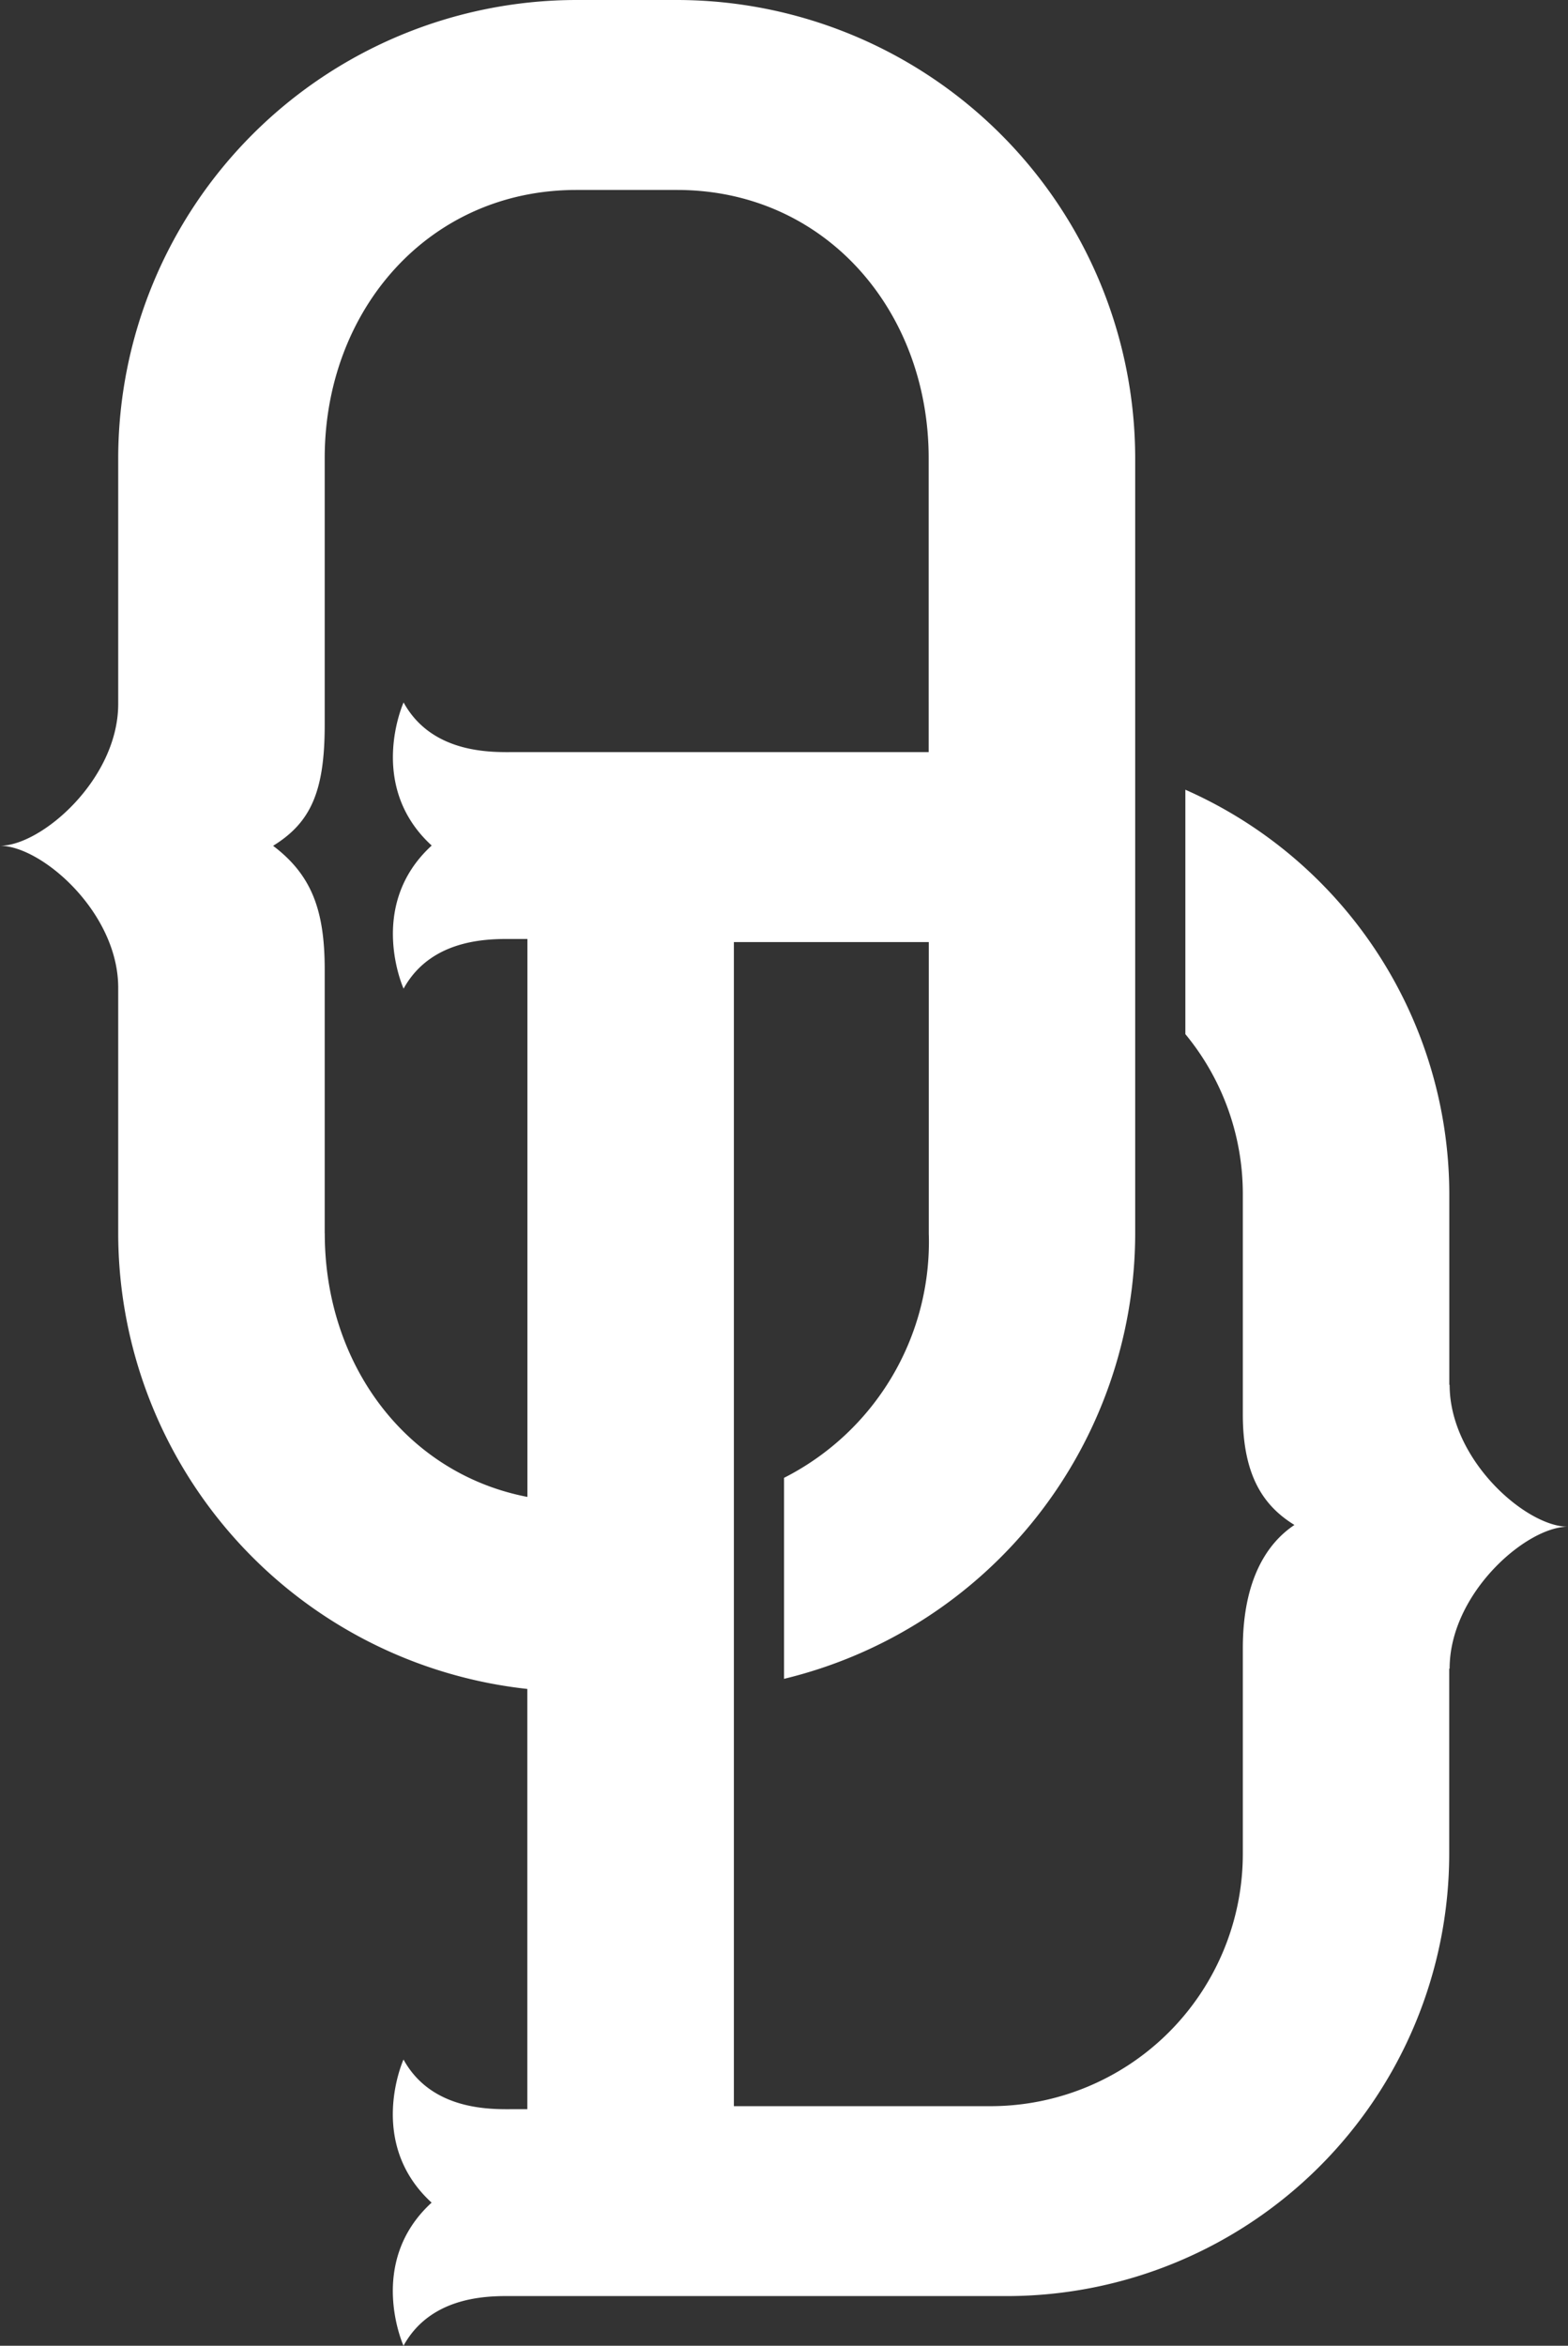 <svg xmlns="http://www.w3.org/2000/svg" width="72.928" height="109.088" viewBox="0 0 72.928 109.088">
  <rect x="0" y="0" width="72.928" height="109.088" fill="#333333" stroke="none"/>
  <g id="Groupe_14" data-name="Groupe 14" transform="translate(-102.202)">
    <g id="Groupe_15" data-name="Groupe 15" transform="translate(102.202)">
      <path id="Tracé_12" data-name="Tracé 12" d="M169.628,64.4h-.019V55.537a20.586,20.586,0,0,0-12.276-18.811V48.092a11.671,11.671,0,0,1,2.673,7.445V65.783h0c0,2.995,1.079,4.318,2.4,5.135-1.238.825-2.391,2.493-2.4,5.7v9.6A11.739,11.739,0,0,1,148.28,97.947H136.335V43.811H145.4V57.36a12.308,12.308,0,0,1-6.733,11.367v9.347A21.339,21.339,0,0,0,155,57.36V21.308A21.332,21.332,0,0,0,133.694,0h-4.681A21.332,21.332,0,0,0,107.7,21.308V32.733c0,3.5-3.566,6.6-5.5,6.6,1.937,0,5.5,3.1,5.5,6.6V57.36a21.336,21.336,0,0,0,19.028,21.184V98.087h-.575c-.956,0-3.834.143-5.184-2.309,0,0-1.745,3.861,1.307,6.655-3.052,2.794-1.307,6.655-1.307,6.655,1.351-2.451,4.228-2.309,5.184-2.309l22.891,0a20.584,20.584,0,0,0,20.561-20.561V77.6h.019c0-3.5,3.566-6.6,5.5-6.6-1.937,0-5.5-3.1-5.5-6.6m-52.32-7.04V45.085c0-2.793-.628-4.407-2.4-5.751,1.748-1.079,2.4-2.519,2.4-5.627v-12.4c0-6.878,4.827-12.473,11.705-12.473h4.681c6.878,0,11.705,5.6,11.705,12.473V34.976H126.157c-.956,0-3.834.143-5.184-2.309,0,0-1.745,3.861,1.307,6.655-3.052,2.794-1.307,6.655-1.307,6.655,1.351-2.451,4.228-2.309,5.184-2.309h.575V69.614c-5.64-1.086-9.425-6.165-9.425-12.254" transform="translate(-102.202)" fill="#fff"/>
    </g>
  </g>
</svg>
